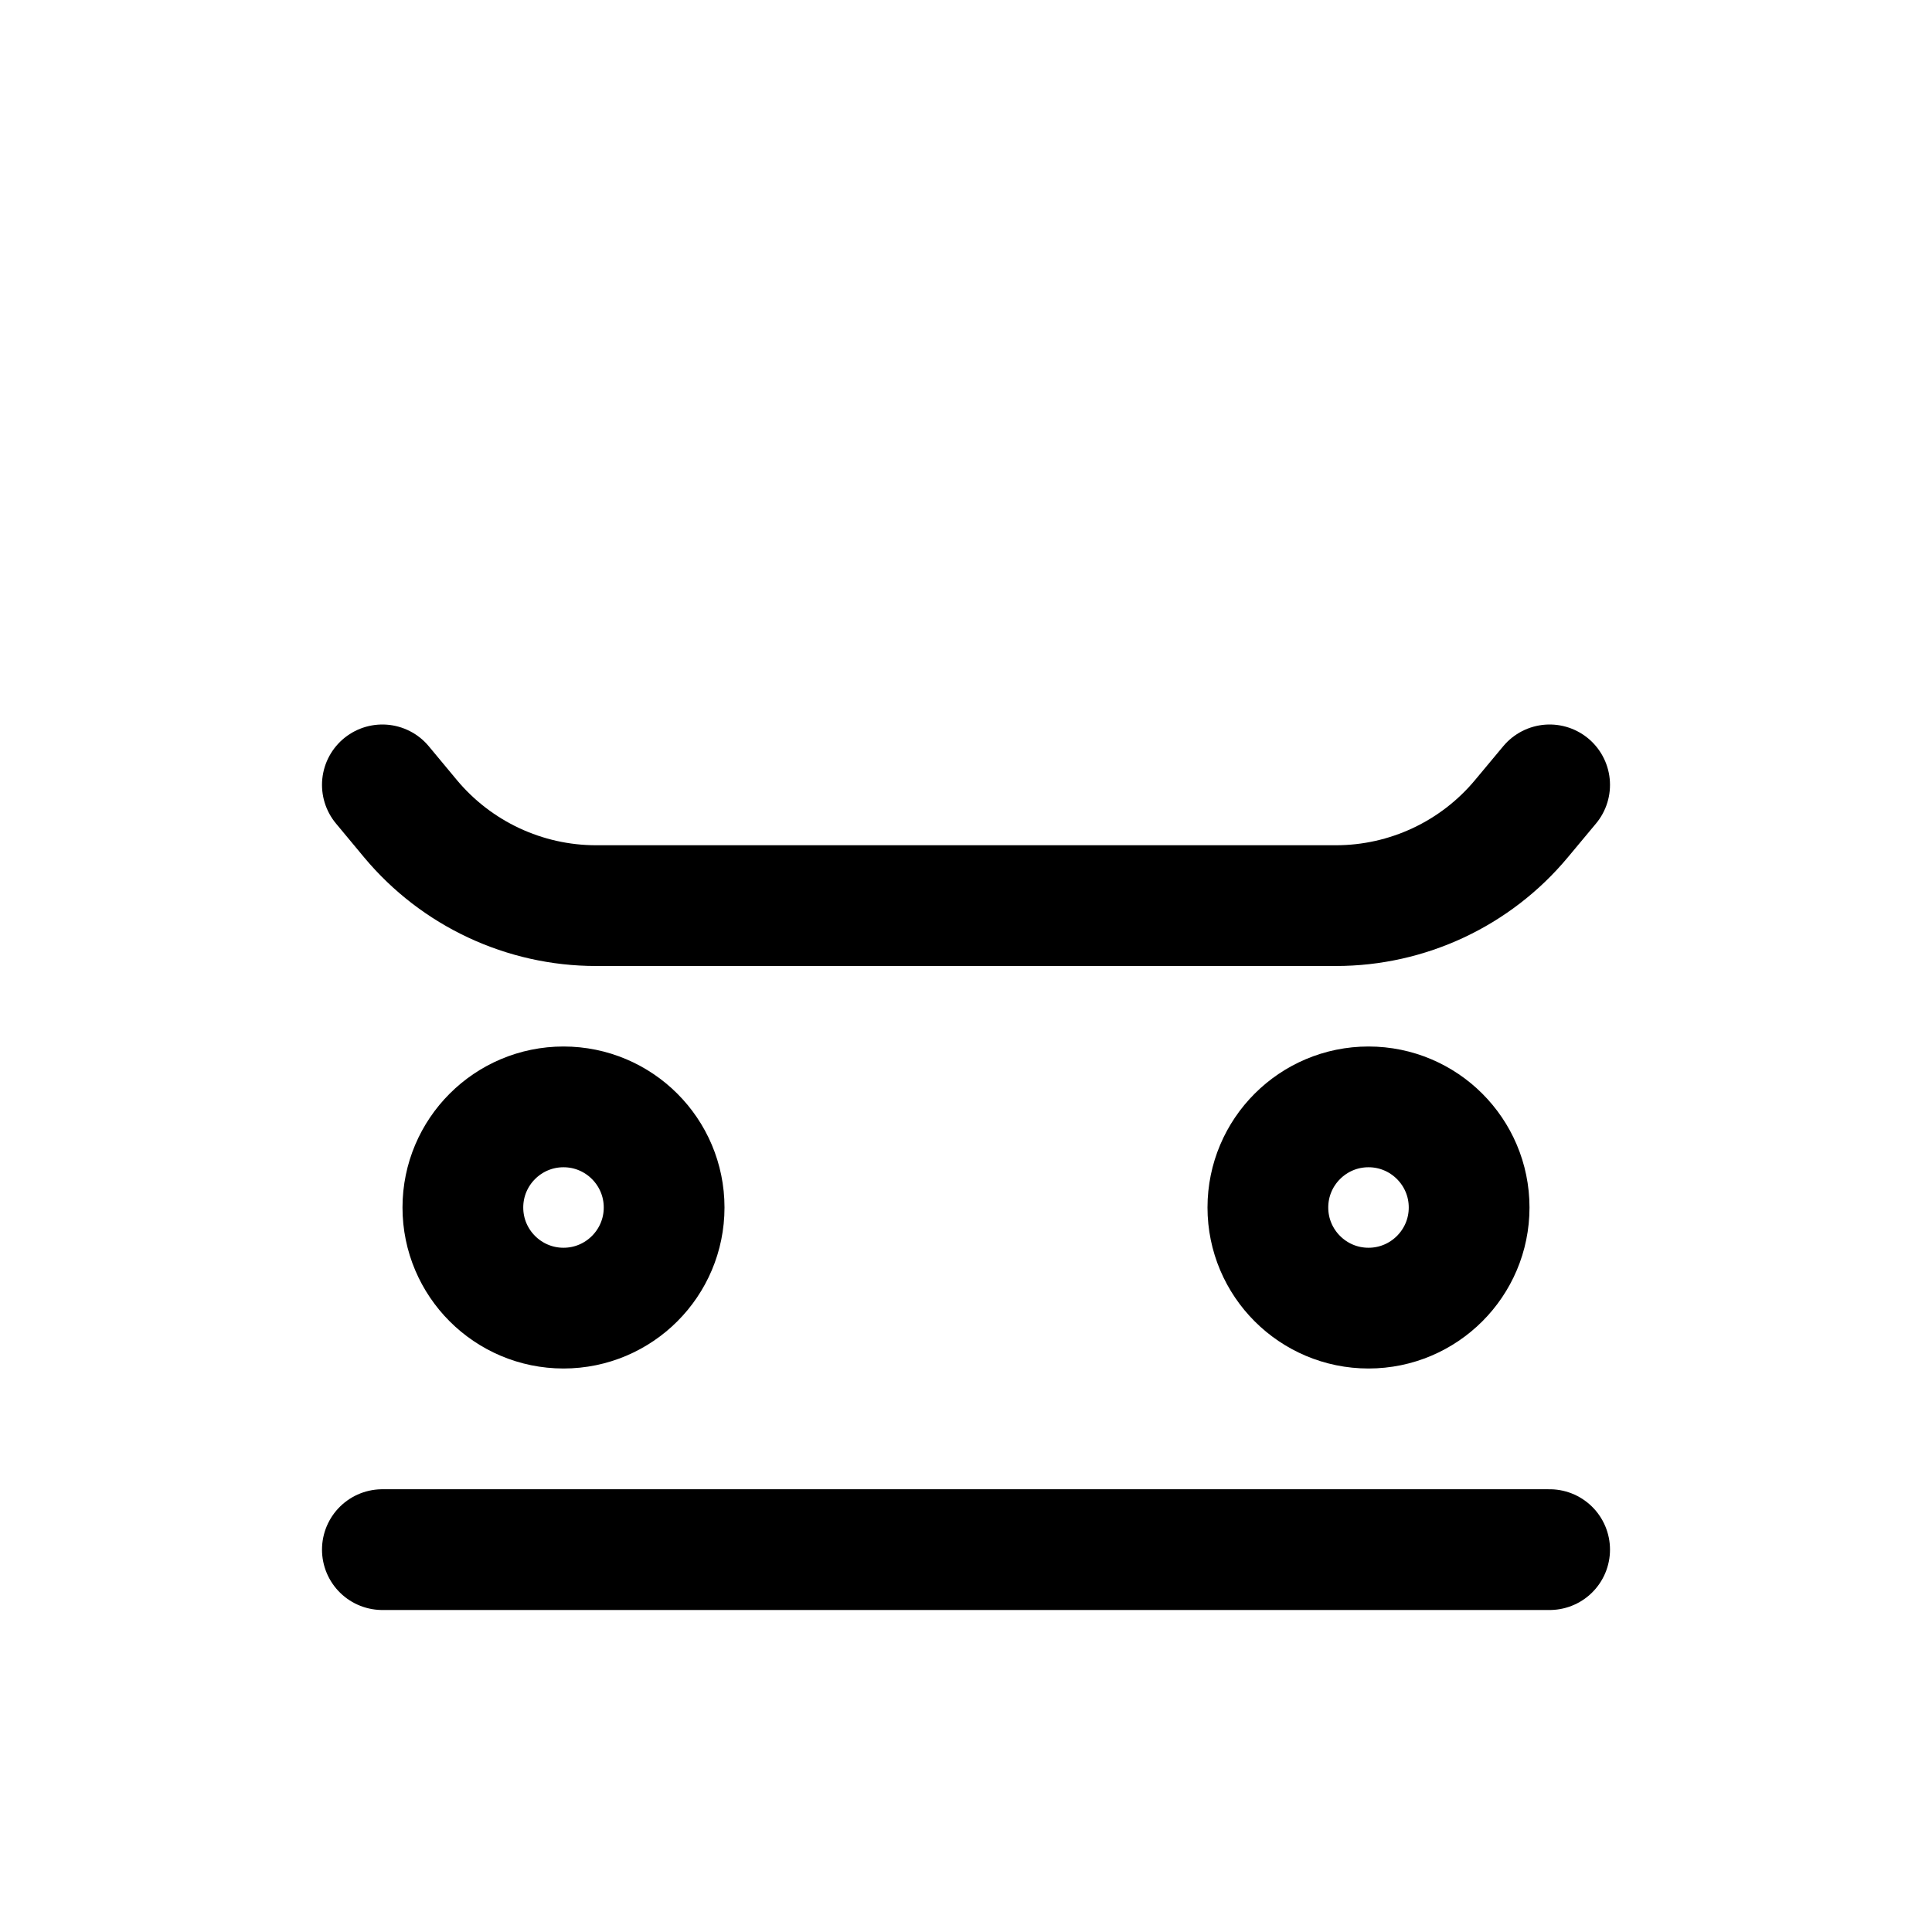 <svg width="24" height="24" viewBox="0 0 24 24" fill="none" xmlns="http://www.w3.org/2000/svg">
<path d="M8.25 15C8.25 15.69 7.69 16.25 7 16.25C6.31 16.25 5.75 15.69 5.75 15C5.75 14.31 6.31 13.75 7 13.75C7.69 13.75 8.25 14.31 8.25 15Z" stroke="currentColor" stroke-width="1.5" stroke-linecap="round" stroke-linejoin="round"/>
<path d="M4.75 9.75L5.1 10.171C5.67 10.854 6.515 11.25 7.405 11.25H16.595C17.485 11.25 18.33 10.854 18.899 10.171L19.25 9.75" stroke="currentColor" stroke-width="1.5" stroke-linecap="round" stroke-linejoin="round"/>
<path d="M18.25 15C18.25 15.69 17.69 16.25 17 16.25C16.31 16.25 15.75 15.69 15.75 15C15.75 14.31 16.31 13.75 17 13.75C17.69 13.75 18.25 14.31 18.25 15Z" stroke="currentColor" stroke-width="1.5" stroke-linecap="round" stroke-linejoin="round"/>
<path d="M4.75 19.25H19.25" stroke="currentColor" stroke-width="1.5" stroke-linecap="round" stroke-linejoin="round"/>
</svg>
